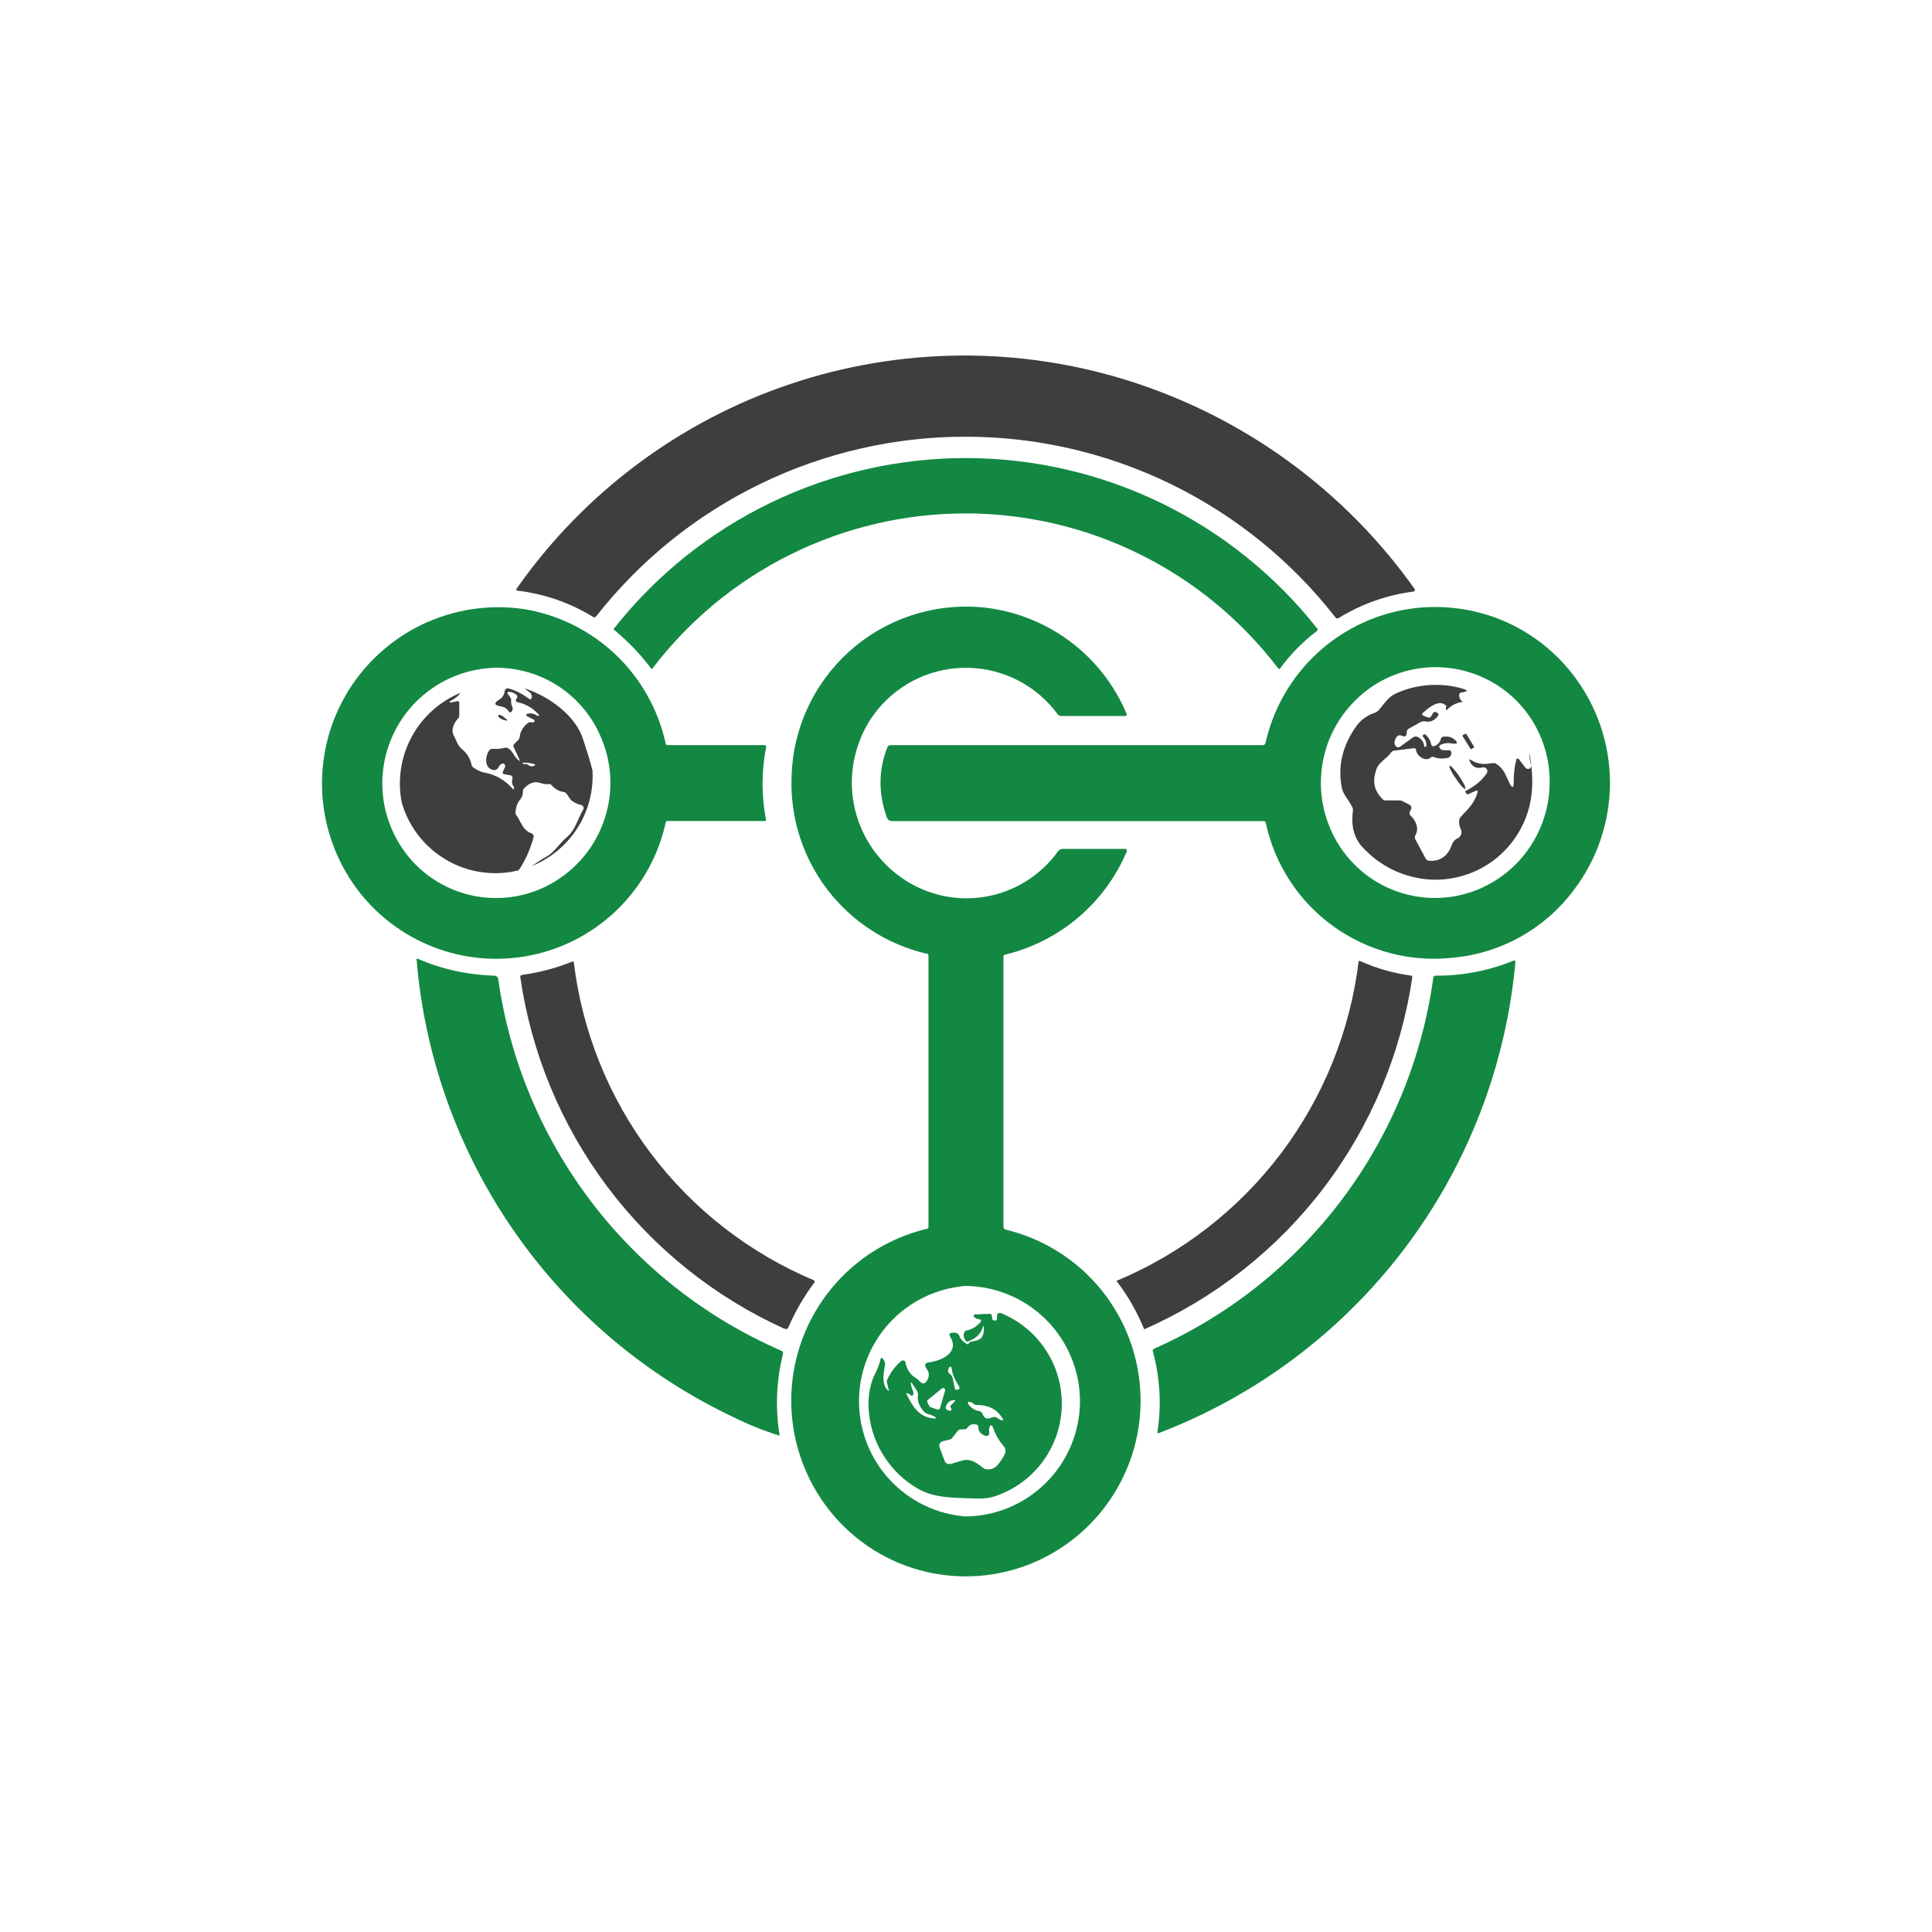 <svg width="24" height="24" viewBox="0 0 24 24" fill="none" xmlns="http://www.w3.org/2000/svg">
<path d="M16.592 7.673C16.048 6.974 15.352 6.409 14.557 6.019C13.762 5.63 12.889 5.426 12.003 5.425C11.118 5.423 10.244 5.623 9.447 6.01C8.651 6.396 7.953 6.959 7.406 7.656C7.394 7.669 7.381 7.673 7.368 7.664C7.079 7.486 6.754 7.374 6.416 7.336C6.415 7.333 6.414 7.329 6.414 7.325C6.414 7.322 6.415 7.318 6.416 7.315C7.248 6.126 8.439 5.235 9.813 4.772C11.188 4.309 12.675 4.298 14.056 4.741C15.479 5.198 16.715 6.104 17.578 7.323C17.578 7.327 17.577 7.331 17.576 7.335C17.574 7.338 17.572 7.342 17.569 7.344L17.556 7.349C17.228 7.391 16.912 7.503 16.63 7.677C16.617 7.685 16.605 7.685 16.592 7.673Z" fill="#3E3E3E"/>
<path d="M15.876 8.3C15.42 7.702 14.831 7.217 14.157 6.884C13.482 6.55 12.739 6.377 11.987 6.378C11.234 6.379 10.492 6.554 9.818 6.889C9.144 7.223 8.557 7.709 8.101 8.309C8.098 8.309 8.095 8.308 8.092 8.307C8.089 8.305 8.087 8.303 8.085 8.3C7.954 8.126 7.802 7.967 7.634 7.829C7.621 7.82 7.621 7.812 7.634 7.799C8.156 7.14 8.821 6.608 9.578 6.243C10.335 5.878 11.165 5.689 12.006 5.69C12.846 5.692 13.676 5.884 14.431 6.252C15.187 6.62 15.85 7.155 16.369 7.816C16.369 7.82 16.369 7.824 16.367 7.827C16.366 7.831 16.364 7.834 16.361 7.837C16.184 7.971 16.028 8.13 15.898 8.309C15.893 8.309 15.889 8.309 15.886 8.308C15.882 8.306 15.879 8.304 15.876 8.3Z" fill="#138842"/>
<path fill-rule="evenodd" clip-rule="evenodd" d="M8.278 9.251C8.274 9.248 8.271 9.244 8.27 9.239C8.178 8.817 7.962 8.432 7.649 8.133C7.335 7.835 6.94 7.638 6.514 7.567C6.078 7.502 5.634 7.57 5.237 7.761C4.841 7.953 4.512 8.259 4.292 8.64C4.072 9.022 3.973 9.461 4.006 9.899C4.04 10.338 4.205 10.757 4.479 11.101C4.734 11.419 5.073 11.658 5.458 11.792C5.843 11.925 6.257 11.947 6.654 11.854C7.05 11.762 7.413 11.559 7.699 11.269C7.985 10.979 8.183 10.614 8.27 10.216C8.274 10.204 8.278 10.199 8.291 10.199H9.496C9.5 10.2 9.504 10.199 9.507 10.198C9.511 10.196 9.514 10.194 9.517 10.191C9.458 9.891 9.458 9.582 9.517 9.281V9.269C9.516 9.266 9.514 9.263 9.512 9.261C9.51 9.259 9.507 9.257 9.504 9.256H8.291C8.286 9.256 8.281 9.254 8.278 9.251ZM7.343 10.518C7.498 10.283 7.582 10.009 7.583 9.727C7.583 9.538 7.545 9.348 7.474 9.18C7.369 8.918 7.188 8.694 6.955 8.536C6.721 8.378 6.446 8.295 6.164 8.295C5.883 8.3 5.609 8.386 5.377 8.545C5.144 8.703 4.964 8.926 4.857 9.186C4.75 9.446 4.722 9.732 4.776 10.008C4.831 10.284 4.964 10.538 5.161 10.738C5.359 10.938 5.612 11.074 5.887 11.129C6.163 11.183 6.448 11.155 6.707 11.046C6.966 10.935 7.187 10.752 7.343 10.518Z" fill="#138842"/>
<path fill-rule="evenodd" clip-rule="evenodd" d="M11.083 10.2H15.695C15.712 10.2 15.725 10.208 15.725 10.225C15.836 10.742 16.136 11.2 16.565 11.508C16.995 11.817 17.524 11.956 18.05 11.897C18.343 11.87 18.628 11.782 18.886 11.638C19.143 11.495 19.368 11.299 19.545 11.063C19.841 10.678 20.001 10.204 20 9.718C19.998 9.232 19.835 8.76 19.536 8.376C19.285 8.052 18.947 7.806 18.561 7.667C18.175 7.529 17.757 7.503 17.357 7.592C16.957 7.682 16.59 7.884 16.301 8.174C16.011 8.464 15.81 8.831 15.72 9.231C15.719 9.238 15.714 9.245 15.708 9.249C15.702 9.254 15.694 9.256 15.687 9.256H11.067C11.058 9.255 11.049 9.258 11.041 9.262C11.034 9.267 11.028 9.273 11.024 9.281C10.911 9.564 10.911 9.858 11.016 10.153C11.021 10.167 11.03 10.18 11.042 10.188C11.054 10.196 11.069 10.2 11.083 10.2ZM19.007 10.519C19.164 10.284 19.248 10.009 19.25 9.728V9.723C19.254 9.441 19.173 9.163 19.018 8.926C18.863 8.69 18.64 8.505 18.379 8.397C18.118 8.288 17.83 8.26 17.553 8.316C17.276 8.372 17.022 8.51 16.824 8.713C16.625 8.914 16.49 9.168 16.436 9.446C16.381 9.723 16.409 10.01 16.516 10.271C16.586 10.444 16.689 10.602 16.821 10.735C16.952 10.868 17.108 10.974 17.281 11.046C17.453 11.118 17.638 11.155 17.825 11.155C18.012 11.155 18.197 11.118 18.369 11.046C18.629 10.936 18.851 10.753 19.007 10.519Z" fill="#138842"/>
<path d="M6.277 8.948C6.246 8.943 6.217 8.928 6.193 8.906L6.189 8.893V8.881H6.214C6.24 8.893 6.265 8.91 6.286 8.931C6.311 8.948 6.307 8.957 6.277 8.948ZM18.197 9.117L18.176 9.129C18.174 9.13 18.172 9.131 18.171 9.133C18.169 9.135 18.168 9.137 18.168 9.139C18.167 9.141 18.167 9.143 18.168 9.145C18.169 9.147 18.17 9.149 18.172 9.15L18.264 9.298C18.264 9.306 18.277 9.31 18.281 9.302L18.306 9.289C18.308 9.288 18.309 9.287 18.31 9.285C18.311 9.283 18.312 9.281 18.312 9.279C18.312 9.277 18.311 9.275 18.31 9.273C18.309 9.271 18.308 9.269 18.306 9.268L18.218 9.121C18.217 9.119 18.215 9.118 18.213 9.117C18.211 9.116 18.209 9.115 18.207 9.115C18.205 9.115 18.203 9.116 18.201 9.117C18.199 9.118 18.198 9.119 18.197 9.121V9.117Z" fill="#3E3E3E"/>
<path d="M18.083 9.668C18.138 9.753 18.189 9.807 18.201 9.799C18.214 9.79 18.18 9.719 18.125 9.639C18.071 9.563 18.02 9.504 18.008 9.513C17.995 9.521 18.029 9.593 18.083 9.668Z" fill="#3E3E3E"/>
<path d="M19.031 9.804C19.04 9.682 19.031 9.53 18.998 9.353C18.997 9.403 19.004 9.453 19.019 9.501C19.021 9.507 19.021 9.514 19.02 9.521C19.018 9.527 19.015 9.534 19.01 9.539C19.006 9.551 18.998 9.551 18.989 9.551C18.981 9.553 18.973 9.552 18.966 9.549C18.958 9.546 18.952 9.541 18.947 9.534L18.867 9.429L18.859 9.425C18.855 9.424 18.851 9.423 18.848 9.424C18.844 9.425 18.84 9.427 18.838 9.429C18.814 9.521 18.803 9.616 18.804 9.711C18.804 9.791 18.787 9.8 18.749 9.724C18.739 9.704 18.731 9.685 18.723 9.667C18.689 9.592 18.66 9.531 18.572 9.48H18.53C18.433 9.501 18.349 9.488 18.282 9.446C18.252 9.425 18.244 9.433 18.261 9.463C18.294 9.53 18.345 9.551 18.412 9.534C18.422 9.531 18.433 9.53 18.442 9.533C18.452 9.536 18.461 9.543 18.467 9.551C18.473 9.56 18.477 9.57 18.477 9.581C18.477 9.591 18.473 9.602 18.467 9.61C18.408 9.694 18.324 9.766 18.214 9.821C18.202 9.825 18.197 9.833 18.206 9.842L18.218 9.859C18.223 9.867 18.231 9.867 18.239 9.867L18.328 9.825C18.353 9.817 18.362 9.821 18.353 9.846C18.322 9.962 18.248 10.04 18.171 10.12C18.164 10.127 18.158 10.134 18.151 10.141C18.134 10.158 18.126 10.179 18.126 10.2C18.124 10.235 18.131 10.27 18.147 10.301C18.151 10.31 18.154 10.32 18.155 10.33C18.157 10.348 18.153 10.366 18.143 10.381C18.134 10.396 18.121 10.408 18.105 10.415C18.089 10.422 18.075 10.432 18.063 10.445C18.052 10.459 18.043 10.474 18.037 10.49C17.987 10.634 17.894 10.701 17.755 10.693C17.745 10.692 17.736 10.689 17.728 10.684C17.72 10.679 17.713 10.672 17.709 10.663L17.582 10.427C17.578 10.42 17.576 10.411 17.576 10.402C17.576 10.393 17.578 10.384 17.582 10.377C17.633 10.288 17.587 10.191 17.519 10.128C17.513 10.121 17.509 10.111 17.509 10.101C17.509 10.091 17.513 10.081 17.519 10.073C17.526 10.063 17.53 10.052 17.532 10.04C17.534 10.031 17.532 10.023 17.529 10.015C17.525 10.007 17.518 10.001 17.511 9.998L17.427 9.955C17.414 9.947 17.401 9.943 17.384 9.943H17.212C17.201 9.944 17.191 9.941 17.182 9.934C17.064 9.821 17.047 9.707 17.098 9.555C17.118 9.502 17.157 9.468 17.198 9.432C17.228 9.407 17.259 9.38 17.283 9.345C17.288 9.338 17.295 9.333 17.302 9.33C17.309 9.326 17.317 9.324 17.326 9.324L17.566 9.294C17.582 9.294 17.591 9.303 17.591 9.32C17.599 9.391 17.713 9.471 17.776 9.408C17.781 9.404 17.786 9.401 17.792 9.401C17.799 9.4 17.805 9.401 17.81 9.404C17.864 9.424 17.922 9.428 17.978 9.416C18.012 9.412 18.033 9.379 18.029 9.345C18.025 9.328 18.016 9.32 17.999 9.32H17.936C17.911 9.32 17.89 9.307 17.881 9.286C17.877 9.273 17.877 9.265 17.89 9.256C17.932 9.233 17.982 9.225 18.029 9.235C18.113 9.248 18.122 9.227 18.054 9.176C18.02 9.151 17.983 9.147 17.932 9.151C17.924 9.152 17.916 9.155 17.91 9.16C17.904 9.166 17.9 9.173 17.898 9.181C17.893 9.201 17.882 9.22 17.868 9.236C17.853 9.251 17.834 9.263 17.814 9.269C17.797 9.273 17.785 9.269 17.78 9.248C17.768 9.202 17.747 9.159 17.705 9.122H17.696L17.675 9.13V9.151C17.691 9.166 17.703 9.185 17.71 9.205C17.718 9.226 17.72 9.247 17.717 9.269V9.277H17.7C17.692 9.277 17.692 9.273 17.692 9.269C17.688 9.223 17.663 9.185 17.62 9.159C17.61 9.153 17.599 9.149 17.587 9.149C17.575 9.149 17.563 9.153 17.553 9.159L17.397 9.273C17.39 9.28 17.38 9.283 17.37 9.283C17.36 9.283 17.35 9.28 17.342 9.273C17.313 9.24 17.317 9.197 17.355 9.147C17.368 9.134 17.38 9.134 17.397 9.134L17.431 9.147C17.456 9.151 17.469 9.143 17.473 9.122L17.477 9.084C17.478 9.076 17.481 9.07 17.486 9.064C17.49 9.058 17.496 9.053 17.503 9.05L17.654 8.966C17.671 8.962 17.688 8.957 17.705 8.962C17.772 8.974 17.823 8.949 17.865 8.89C17.873 8.873 17.869 8.865 17.856 8.856L17.844 8.848C17.827 8.839 17.814 8.844 17.802 8.856L17.776 8.903C17.764 8.915 17.751 8.919 17.734 8.911L17.679 8.89L17.671 8.882L17.667 8.873V8.865L17.675 8.856L17.68 8.852C17.748 8.792 17.875 8.681 17.962 8.764C17.966 8.768 17.97 8.776 17.962 8.785C17.96 8.79 17.96 8.796 17.962 8.802C17.962 8.823 17.97 8.827 17.983 8.81C18.029 8.764 18.084 8.734 18.155 8.721C18.172 8.721 18.172 8.717 18.16 8.709C18.134 8.688 18.126 8.663 18.126 8.629C18.126 8.623 18.129 8.617 18.133 8.613C18.136 8.608 18.141 8.605 18.147 8.604L18.189 8.595C18.231 8.587 18.231 8.578 18.189 8.561C17.928 8.477 17.604 8.49 17.338 8.616C17.265 8.65 17.223 8.703 17.176 8.762C17.158 8.785 17.14 8.808 17.119 8.831L17.085 8.852C16.993 8.882 16.917 8.932 16.858 9.008C16.677 9.256 16.614 9.518 16.669 9.787C16.682 9.845 16.711 9.888 16.742 9.932C16.76 9.959 16.779 9.987 16.795 10.019C16.804 10.034 16.809 10.052 16.807 10.069C16.791 10.183 16.799 10.28 16.829 10.364C16.852 10.431 16.891 10.492 16.942 10.541C17.141 10.752 17.408 10.886 17.696 10.92C17.858 10.939 18.022 10.924 18.178 10.877C18.334 10.831 18.478 10.753 18.603 10.649C18.728 10.544 18.831 10.415 18.904 10.27C18.978 10.125 19.021 9.966 19.031 9.804Z" fill="#3E3E3E"/>
<path fill-rule="evenodd" clip-rule="evenodd" d="M6.379 9.277L6.45 9.428V9.432C6.463 9.453 6.459 9.458 6.442 9.445C6.414 9.423 6.397 9.397 6.381 9.371C6.363 9.344 6.346 9.317 6.316 9.298C6.303 9.289 6.286 9.285 6.269 9.289C6.223 9.302 6.172 9.306 6.118 9.302C6.11 9.302 6.101 9.303 6.094 9.307C6.087 9.311 6.08 9.316 6.076 9.323C6.021 9.403 6.017 9.559 6.143 9.567C6.152 9.567 6.16 9.564 6.167 9.56C6.175 9.556 6.181 9.549 6.185 9.542C6.195 9.525 6.206 9.51 6.219 9.496C6.225 9.491 6.232 9.488 6.24 9.487C6.242 9.486 6.245 9.485 6.248 9.485C6.251 9.485 6.254 9.486 6.257 9.487C6.274 9.496 6.278 9.508 6.274 9.529L6.248 9.584C6.24 9.605 6.248 9.618 6.269 9.618L6.337 9.63C6.342 9.631 6.346 9.632 6.351 9.635C6.355 9.637 6.358 9.64 6.361 9.644C6.364 9.649 6.366 9.653 6.367 9.658C6.368 9.663 6.367 9.668 6.366 9.672C6.36 9.689 6.359 9.707 6.361 9.725C6.364 9.743 6.372 9.759 6.383 9.774C6.385 9.776 6.387 9.78 6.387 9.784C6.387 9.788 6.385 9.792 6.383 9.795L6.375 9.807C6.284 9.696 6.157 9.622 6.017 9.597C5.97 9.588 5.928 9.567 5.886 9.538C5.869 9.529 5.861 9.517 5.857 9.496C5.84 9.42 5.798 9.352 5.734 9.302C5.699 9.273 5.681 9.232 5.663 9.192C5.658 9.179 5.652 9.166 5.646 9.154C5.595 9.074 5.633 8.99 5.688 8.927C5.701 8.918 5.705 8.902 5.705 8.885V8.721C5.701 8.715 5.696 8.711 5.69 8.71C5.684 8.708 5.677 8.709 5.671 8.712L5.608 8.725C5.574 8.725 5.574 8.716 5.604 8.704C5.636 8.687 5.666 8.666 5.692 8.641C5.726 8.607 5.722 8.603 5.68 8.624C5.431 8.738 5.228 8.931 5.103 9.174C4.978 9.417 4.938 9.695 4.989 9.963C5.069 10.25 5.252 10.497 5.504 10.657C5.755 10.818 6.056 10.879 6.35 10.831C6.381 10.825 6.412 10.819 6.443 10.812C6.521 10.695 6.586 10.558 6.627 10.405C6.629 10.4 6.629 10.394 6.629 10.388C6.629 10.382 6.627 10.376 6.624 10.371C6.621 10.366 6.617 10.362 6.613 10.358C6.608 10.354 6.603 10.352 6.597 10.35C6.527 10.327 6.493 10.265 6.459 10.202C6.445 10.175 6.43 10.147 6.412 10.123C6.408 10.117 6.404 10.11 6.403 10.103C6.402 10.096 6.402 10.088 6.404 10.081C6.412 10.03 6.42 9.984 6.454 9.942C6.484 9.908 6.496 9.87 6.496 9.832C6.496 9.816 6.496 9.807 6.505 9.799C6.564 9.735 6.631 9.698 6.715 9.727C6.749 9.74 6.783 9.744 6.816 9.74C6.833 9.74 6.842 9.74 6.85 9.752C6.892 9.799 6.934 9.824 6.989 9.837C7.006 9.837 7.018 9.841 7.031 9.853C7.044 9.866 7.054 9.882 7.063 9.897C7.076 9.917 7.088 9.936 7.107 9.95C7.145 9.976 7.183 9.992 7.221 10.001C7.226 10.002 7.232 10.004 7.236 10.008C7.24 10.012 7.244 10.017 7.246 10.022C7.248 10.027 7.25 10.033 7.25 10.039C7.25 10.045 7.248 10.05 7.246 10.056C7.222 10.095 7.203 10.138 7.184 10.18C7.147 10.262 7.111 10.344 7.035 10.405C7.001 10.435 6.972 10.468 6.942 10.501C6.896 10.554 6.85 10.607 6.783 10.645C6.721 10.68 6.662 10.718 6.605 10.759C6.796 10.682 6.966 10.557 7.096 10.394C7.283 10.162 7.377 9.869 7.36 9.571C7.331 9.453 7.289 9.323 7.246 9.192C7.154 8.889 6.825 8.657 6.543 8.56C6.518 8.548 6.514 8.552 6.539 8.569L6.573 8.594C6.589 8.605 6.602 8.621 6.606 8.641C6.608 8.648 6.608 8.655 6.606 8.662C6.605 8.67 6.602 8.677 6.598 8.683C6.594 8.691 6.585 8.691 6.577 8.683C6.488 8.619 6.4 8.573 6.316 8.552C6.311 8.551 6.306 8.55 6.3 8.551C6.295 8.552 6.291 8.554 6.286 8.556C6.278 8.562 6.272 8.571 6.269 8.582C6.268 8.604 6.261 8.626 6.249 8.645C6.237 8.664 6.221 8.68 6.202 8.691C6.13 8.733 6.139 8.763 6.223 8.775C6.243 8.778 6.262 8.785 6.279 8.796C6.296 8.807 6.31 8.821 6.32 8.838L6.328 8.847C6.331 8.848 6.334 8.849 6.337 8.849C6.34 8.849 6.342 8.848 6.345 8.847L6.354 8.843C6.37 8.822 6.375 8.796 6.358 8.767C6.349 8.75 6.349 8.729 6.349 8.708C6.354 8.691 6.349 8.678 6.341 8.666L6.311 8.624C6.299 8.607 6.303 8.594 6.324 8.594C6.36 8.596 6.395 8.611 6.421 8.636L6.425 8.649C6.427 8.654 6.427 8.66 6.426 8.665C6.424 8.67 6.421 8.675 6.417 8.678C6.408 8.683 6.408 8.695 6.408 8.704C6.41 8.709 6.414 8.714 6.418 8.718C6.423 8.721 6.428 8.724 6.434 8.725C6.539 8.746 6.627 8.801 6.699 8.885L6.691 8.893H6.678C6.636 8.864 6.589 8.855 6.547 8.868L6.539 8.872V8.881C6.538 8.884 6.539 8.887 6.541 8.89C6.542 8.893 6.544 8.896 6.547 8.897L6.632 8.94C6.635 8.941 6.638 8.944 6.64 8.948V8.961C6.632 8.973 6.623 8.977 6.606 8.973C6.589 8.969 6.564 8.973 6.547 8.99C6.497 9.032 6.463 9.087 6.455 9.159C6.453 9.171 6.447 9.183 6.438 9.192L6.387 9.243C6.379 9.251 6.375 9.264 6.379 9.277ZM6.509 9.474C6.488 9.47 6.488 9.479 6.5 9.491H6.538L6.551 9.495C6.58 9.521 6.61 9.525 6.635 9.512C6.656 9.508 6.652 9.5 6.635 9.491C6.593 9.479 6.551 9.474 6.509 9.474Z" fill="#3E3E3E"/>
<path d="M9.112 17.605C8.014 17.085 7.071 16.285 6.38 15.285C5.689 14.286 5.273 13.122 5.174 11.91H5.191C5.478 12.037 5.793 12.108 6.147 12.121C6.158 12.122 6.168 12.127 6.176 12.134C6.184 12.142 6.188 12.152 6.189 12.163C6.332 13.169 6.73 14.121 7.346 14.93C7.961 15.738 8.774 16.375 9.706 16.779C9.723 16.787 9.731 16.8 9.727 16.817C9.644 17.149 9.629 17.494 9.685 17.832C9.682 17.833 9.679 17.833 9.677 17.832C9.487 17.773 9.298 17.697 9.112 17.605Z" fill="#138842"/>
<path d="M9.748 16.508C8.876 16.114 8.117 15.505 7.543 14.74C6.969 13.974 6.597 13.076 6.462 12.128C6.464 12.124 6.467 12.12 6.471 12.117C6.475 12.114 6.479 12.112 6.483 12.111C6.7 12.082 6.913 12.025 7.115 11.943C7.118 11.944 7.121 11.945 7.123 11.948C7.125 11.95 7.127 11.953 7.128 11.955C7.233 12.817 7.563 13.636 8.086 14.329C8.609 15.022 9.306 15.565 10.106 15.902C10.123 15.91 10.123 15.923 10.114 15.935C9.988 16.104 9.882 16.285 9.794 16.487C9.785 16.508 9.769 16.517 9.748 16.504V16.508ZM17.544 12.141C17.404 13.091 17.026 13.991 16.444 14.756C15.862 15.521 15.095 16.125 14.216 16.512C14.212 16.509 14.209 16.505 14.208 16.5C14.122 16.291 14.009 16.094 13.871 15.914L13.875 15.906H13.883C14.688 15.567 15.389 15.022 15.915 14.325C16.44 13.628 16.773 12.805 16.878 11.938H16.895C17.098 12.03 17.314 12.091 17.535 12.12C17.538 12.122 17.54 12.126 17.541 12.129C17.543 12.133 17.544 12.137 17.544 12.141Z" fill="#3E3E3E"/>
<path d="M18.825 11.952C18.707 13.245 18.229 14.48 17.444 15.515C16.659 16.55 15.599 17.344 14.385 17.806C14.383 17.805 14.381 17.803 14.38 17.801C14.378 17.799 14.377 17.796 14.377 17.794C14.43 17.459 14.411 17.118 14.322 16.791C14.314 16.774 14.322 16.762 14.339 16.753C15.262 16.344 16.064 15.706 16.671 14.9C17.277 14.093 17.668 13.145 17.805 12.145C17.805 12.129 17.818 12.12 17.839 12.12C18.171 12.122 18.5 12.057 18.808 11.931C18.811 11.931 18.815 11.932 18.818 11.935C18.821 11.937 18.823 11.94 18.825 11.943V11.952Z" fill="#138842"/>
<path fill-rule="evenodd" clip-rule="evenodd" d="M10.277 11.05C10.583 11.45 11.018 11.732 11.509 11.847V11.842C11.526 11.847 11.534 11.859 11.534 11.876V15.241C11.534 15.245 11.533 15.249 11.532 15.253C11.531 15.256 11.528 15.259 11.526 15.262C11.143 15.351 10.79 15.542 10.506 15.814C10.222 16.086 10.016 16.43 9.91 16.809C9.804 17.188 9.802 17.588 9.904 17.968C10.006 18.348 10.208 18.694 10.49 18.969C10.84 19.311 11.297 19.524 11.784 19.572C12.272 19.62 12.762 19.501 13.172 19.234C13.531 19.001 13.814 18.669 13.985 18.277C14.157 17.886 14.21 17.452 14.137 17.031C14.065 16.61 13.871 16.219 13.579 15.907C13.287 15.595 12.91 15.375 12.494 15.275C12.486 15.273 12.479 15.269 12.474 15.263C12.469 15.257 12.466 15.249 12.465 15.241V11.889C12.465 11.872 12.473 11.859 12.486 11.859C12.821 11.778 13.132 11.62 13.395 11.397C13.658 11.174 13.864 10.892 13.998 10.575V10.566C13.998 10.563 13.997 10.56 13.996 10.557C13.994 10.554 13.992 10.551 13.99 10.549L13.981 10.545H13.202C13.191 10.546 13.18 10.548 13.169 10.553C13.159 10.559 13.15 10.566 13.143 10.575C12.927 10.876 12.601 11.08 12.235 11.14C11.869 11.201 11.495 11.114 11.193 10.899C11.031 10.785 10.895 10.639 10.792 10.47C10.689 10.301 10.622 10.113 10.595 9.917C10.568 9.721 10.582 9.521 10.636 9.331C10.689 9.14 10.781 8.963 10.906 8.81C11.044 8.644 11.217 8.511 11.413 8.422C11.609 8.333 11.823 8.29 12.038 8.296C12.253 8.302 12.464 8.357 12.655 8.457C12.846 8.557 13.011 8.699 13.139 8.873C13.144 8.88 13.15 8.885 13.157 8.889C13.165 8.892 13.173 8.894 13.181 8.894H13.977C13.998 8.894 14.002 8.886 13.994 8.865C13.84 8.499 13.589 8.183 13.268 7.95C12.947 7.717 12.569 7.576 12.174 7.542C11.88 7.519 11.584 7.555 11.305 7.65C11.025 7.745 10.768 7.895 10.549 8.093C10.33 8.29 10.153 8.531 10.03 8.799C9.907 9.067 9.84 9.357 9.833 9.652C9.814 10.155 9.972 10.649 10.277 11.05ZM13 18.413C13.266 18.145 13.415 17.784 13.416 17.406C13.415 17.029 13.266 16.667 13 16.399C12.735 16.131 12.374 15.979 11.997 15.974C11.636 16.002 11.299 16.165 11.053 16.43C10.807 16.696 10.671 17.044 10.671 17.406C10.671 17.768 10.807 18.117 11.053 18.382C11.299 18.648 11.636 18.811 11.997 18.838C12.374 18.834 12.735 18.681 13 18.413Z" fill="#138842"/>
<path fill-rule="evenodd" clip-rule="evenodd" d="M12.158 16.387C12.191 16.391 12.196 16.408 12.175 16.429C12.124 16.484 12.074 16.513 12.015 16.526C12.008 16.527 12.001 16.529 11.995 16.532C11.989 16.536 11.984 16.541 11.981 16.547C11.964 16.581 11.968 16.614 11.998 16.657C12.001 16.661 12.005 16.664 12.01 16.665H12.023C12.124 16.627 12.183 16.572 12.208 16.488C12.217 16.463 12.221 16.463 12.221 16.488C12.226 16.526 12.22 16.564 12.204 16.598C12.183 16.643 12.131 16.654 12.085 16.663C12.075 16.665 12.066 16.667 12.057 16.669C12.052 16.67 12.048 16.672 12.044 16.675C12.04 16.678 12.038 16.682 12.036 16.686C12.031 16.699 12.023 16.703 12.01 16.695C11.964 16.669 11.935 16.64 11.918 16.598C11.915 16.586 11.908 16.576 11.899 16.569C11.89 16.561 11.879 16.557 11.867 16.555H11.825C11.791 16.564 11.787 16.577 11.804 16.606C11.922 16.8 11.699 16.901 11.551 16.922C11.488 16.926 11.476 16.956 11.513 17.006C11.551 17.061 11.547 17.116 11.497 17.175C11.489 17.181 11.479 17.185 11.469 17.185C11.459 17.185 11.449 17.181 11.442 17.175C11.432 17.167 11.425 17.159 11.417 17.151C11.405 17.138 11.393 17.126 11.374 17.116C11.307 17.078 11.265 17.01 11.248 16.926L11.244 16.909L11.227 16.901C11.222 16.899 11.217 16.899 11.212 16.9C11.207 16.9 11.202 16.902 11.198 16.905C11.117 16.973 11.063 17.048 11.021 17.141C11.015 17.156 11.015 17.172 11.021 17.187L11.037 17.251C11.05 17.284 11.042 17.284 11.017 17.259C10.97 17.208 10.962 17.111 10.991 16.977C10.996 16.961 10.996 16.944 10.993 16.928C10.989 16.911 10.981 16.896 10.97 16.884L10.962 16.871C10.959 16.869 10.956 16.868 10.953 16.868C10.95 16.868 10.947 16.869 10.945 16.871L10.941 16.876C10.925 16.943 10.901 17.008 10.869 17.069C10.793 17.221 10.776 17.406 10.797 17.575C10.819 17.763 10.885 17.944 10.989 18.102C11.092 18.261 11.232 18.393 11.396 18.489C11.582 18.599 11.792 18.605 12.001 18.611C12.046 18.612 12.092 18.613 12.137 18.615C12.242 18.619 12.339 18.602 12.432 18.56C12.656 18.47 12.848 18.314 12.983 18.114C13.118 17.914 13.19 17.677 13.19 17.436C13.19 17.194 13.118 16.958 12.983 16.758C12.848 16.557 12.656 16.402 12.432 16.311C12.426 16.309 12.42 16.308 12.414 16.309C12.408 16.309 12.403 16.312 12.398 16.316C12.394 16.319 12.391 16.322 12.389 16.327C12.387 16.331 12.385 16.336 12.385 16.341V16.383C12.385 16.395 12.377 16.404 12.364 16.404H12.343L12.326 16.387L12.322 16.345L12.314 16.328C12.309 16.32 12.305 16.32 12.301 16.32L12.116 16.328H12.107C12.104 16.33 12.101 16.333 12.099 16.336C12.097 16.339 12.095 16.343 12.095 16.347C12.095 16.351 12.097 16.355 12.099 16.358C12.101 16.362 12.104 16.364 12.107 16.366C12.123 16.377 12.14 16.384 12.158 16.387ZM11.783 17.002C11.77 17.027 11.778 17.053 11.8 17.069C11.816 17.08 11.828 17.097 11.833 17.116L11.863 17.251C11.867 17.263 11.875 17.267 11.884 17.263H11.901C11.904 17.263 11.908 17.261 11.911 17.259C11.914 17.257 11.916 17.254 11.917 17.251C11.919 17.247 11.92 17.244 11.92 17.24C11.92 17.236 11.919 17.233 11.917 17.23C11.911 17.217 11.903 17.205 11.896 17.193C11.862 17.133 11.832 17.081 11.825 17.01C11.816 16.968 11.804 16.964 11.783 17.002ZM11.391 17.276L11.332 17.187C11.315 17.166 11.315 17.171 11.315 17.196C11.321 17.225 11.33 17.253 11.341 17.28C11.345 17.288 11.347 17.296 11.347 17.305C11.347 17.314 11.345 17.323 11.341 17.331C11.332 17.339 11.324 17.339 11.311 17.331C11.305 17.324 11.298 17.318 11.29 17.314C11.261 17.301 11.252 17.305 11.269 17.335C11.345 17.486 11.425 17.609 11.61 17.621C11.627 17.625 11.631 17.617 11.618 17.604C11.597 17.587 11.574 17.58 11.551 17.573C11.524 17.566 11.498 17.558 11.475 17.533C11.416 17.465 11.391 17.394 11.404 17.331C11.404 17.309 11.399 17.293 11.391 17.276ZM11.555 17.478L11.648 17.512V17.507C11.653 17.509 11.659 17.509 11.665 17.507C11.67 17.505 11.675 17.5 11.677 17.495L11.741 17.271C11.741 17.267 11.741 17.262 11.739 17.258C11.737 17.253 11.734 17.25 11.729 17.247C11.726 17.244 11.721 17.243 11.716 17.243C11.711 17.243 11.707 17.244 11.703 17.246L11.526 17.39C11.521 17.394 11.518 17.399 11.517 17.405C11.516 17.412 11.518 17.418 11.522 17.423L11.543 17.465C11.545 17.471 11.55 17.475 11.555 17.478ZM11.821 17.507L11.812 17.486C11.808 17.483 11.805 17.479 11.804 17.474C11.804 17.471 11.805 17.467 11.806 17.464C11.807 17.461 11.809 17.459 11.812 17.457L11.854 17.415C11.871 17.394 11.871 17.385 11.842 17.394C11.8 17.398 11.774 17.419 11.757 17.457C11.736 17.495 11.753 17.52 11.8 17.524C11.805 17.524 11.809 17.523 11.813 17.52C11.817 17.517 11.82 17.512 11.821 17.507ZM12.204 17.562C12.229 17.625 12.267 17.638 12.326 17.604V17.609C12.334 17.604 12.342 17.602 12.351 17.602C12.36 17.602 12.369 17.604 12.377 17.609C12.389 17.616 12.402 17.623 12.415 17.63C12.465 17.659 12.473 17.646 12.44 17.6C12.368 17.495 12.267 17.453 12.132 17.453C12.115 17.453 12.103 17.448 12.09 17.436C12.073 17.423 12.061 17.415 12.04 17.415H12.031C12.029 17.416 12.027 17.418 12.026 17.42C12.024 17.422 12.024 17.424 12.023 17.426C12.023 17.429 12.023 17.431 12.024 17.434C12.024 17.436 12.025 17.438 12.027 17.44C12.042 17.463 12.062 17.483 12.085 17.498C12.108 17.514 12.134 17.524 12.162 17.529C12.171 17.529 12.18 17.533 12.188 17.539C12.195 17.545 12.201 17.553 12.204 17.562ZM12.132 17.697C12.082 17.684 12.044 17.697 12.014 17.739C12.011 17.745 12.006 17.749 12 17.752C11.994 17.755 11.987 17.756 11.981 17.756H11.938C11.93 17.756 11.922 17.758 11.915 17.761C11.908 17.765 11.901 17.77 11.896 17.777L11.833 17.857C11.825 17.87 11.812 17.882 11.8 17.882L11.715 17.903C11.707 17.905 11.698 17.908 11.691 17.913C11.684 17.918 11.678 17.925 11.673 17.933C11.67 17.941 11.668 17.949 11.668 17.958C11.668 17.967 11.67 17.975 11.673 17.983L11.732 18.143C11.749 18.181 11.77 18.19 11.808 18.186L11.955 18.143C12.057 18.116 12.126 18.168 12.203 18.227C12.209 18.231 12.214 18.236 12.221 18.24C12.233 18.249 12.248 18.253 12.263 18.253C12.284 18.255 12.306 18.252 12.326 18.245C12.347 18.238 12.365 18.226 12.381 18.211C12.423 18.165 12.465 18.105 12.486 18.051C12.491 18.037 12.492 18.021 12.489 18.006C12.486 17.991 12.479 17.978 12.469 17.967C12.415 17.903 12.368 17.828 12.339 17.743C12.322 17.693 12.301 17.693 12.288 17.743C12.286 17.76 12.286 17.777 12.288 17.794C12.29 17.8 12.289 17.806 12.288 17.812C12.287 17.818 12.284 17.823 12.28 17.828C12.274 17.833 12.268 17.837 12.26 17.838C12.252 17.84 12.245 17.839 12.238 17.836C12.183 17.815 12.153 17.781 12.153 17.727C12.154 17.72 12.152 17.713 12.148 17.708C12.144 17.703 12.139 17.699 12.132 17.697Z" fill="#138842"/>
</svg>
